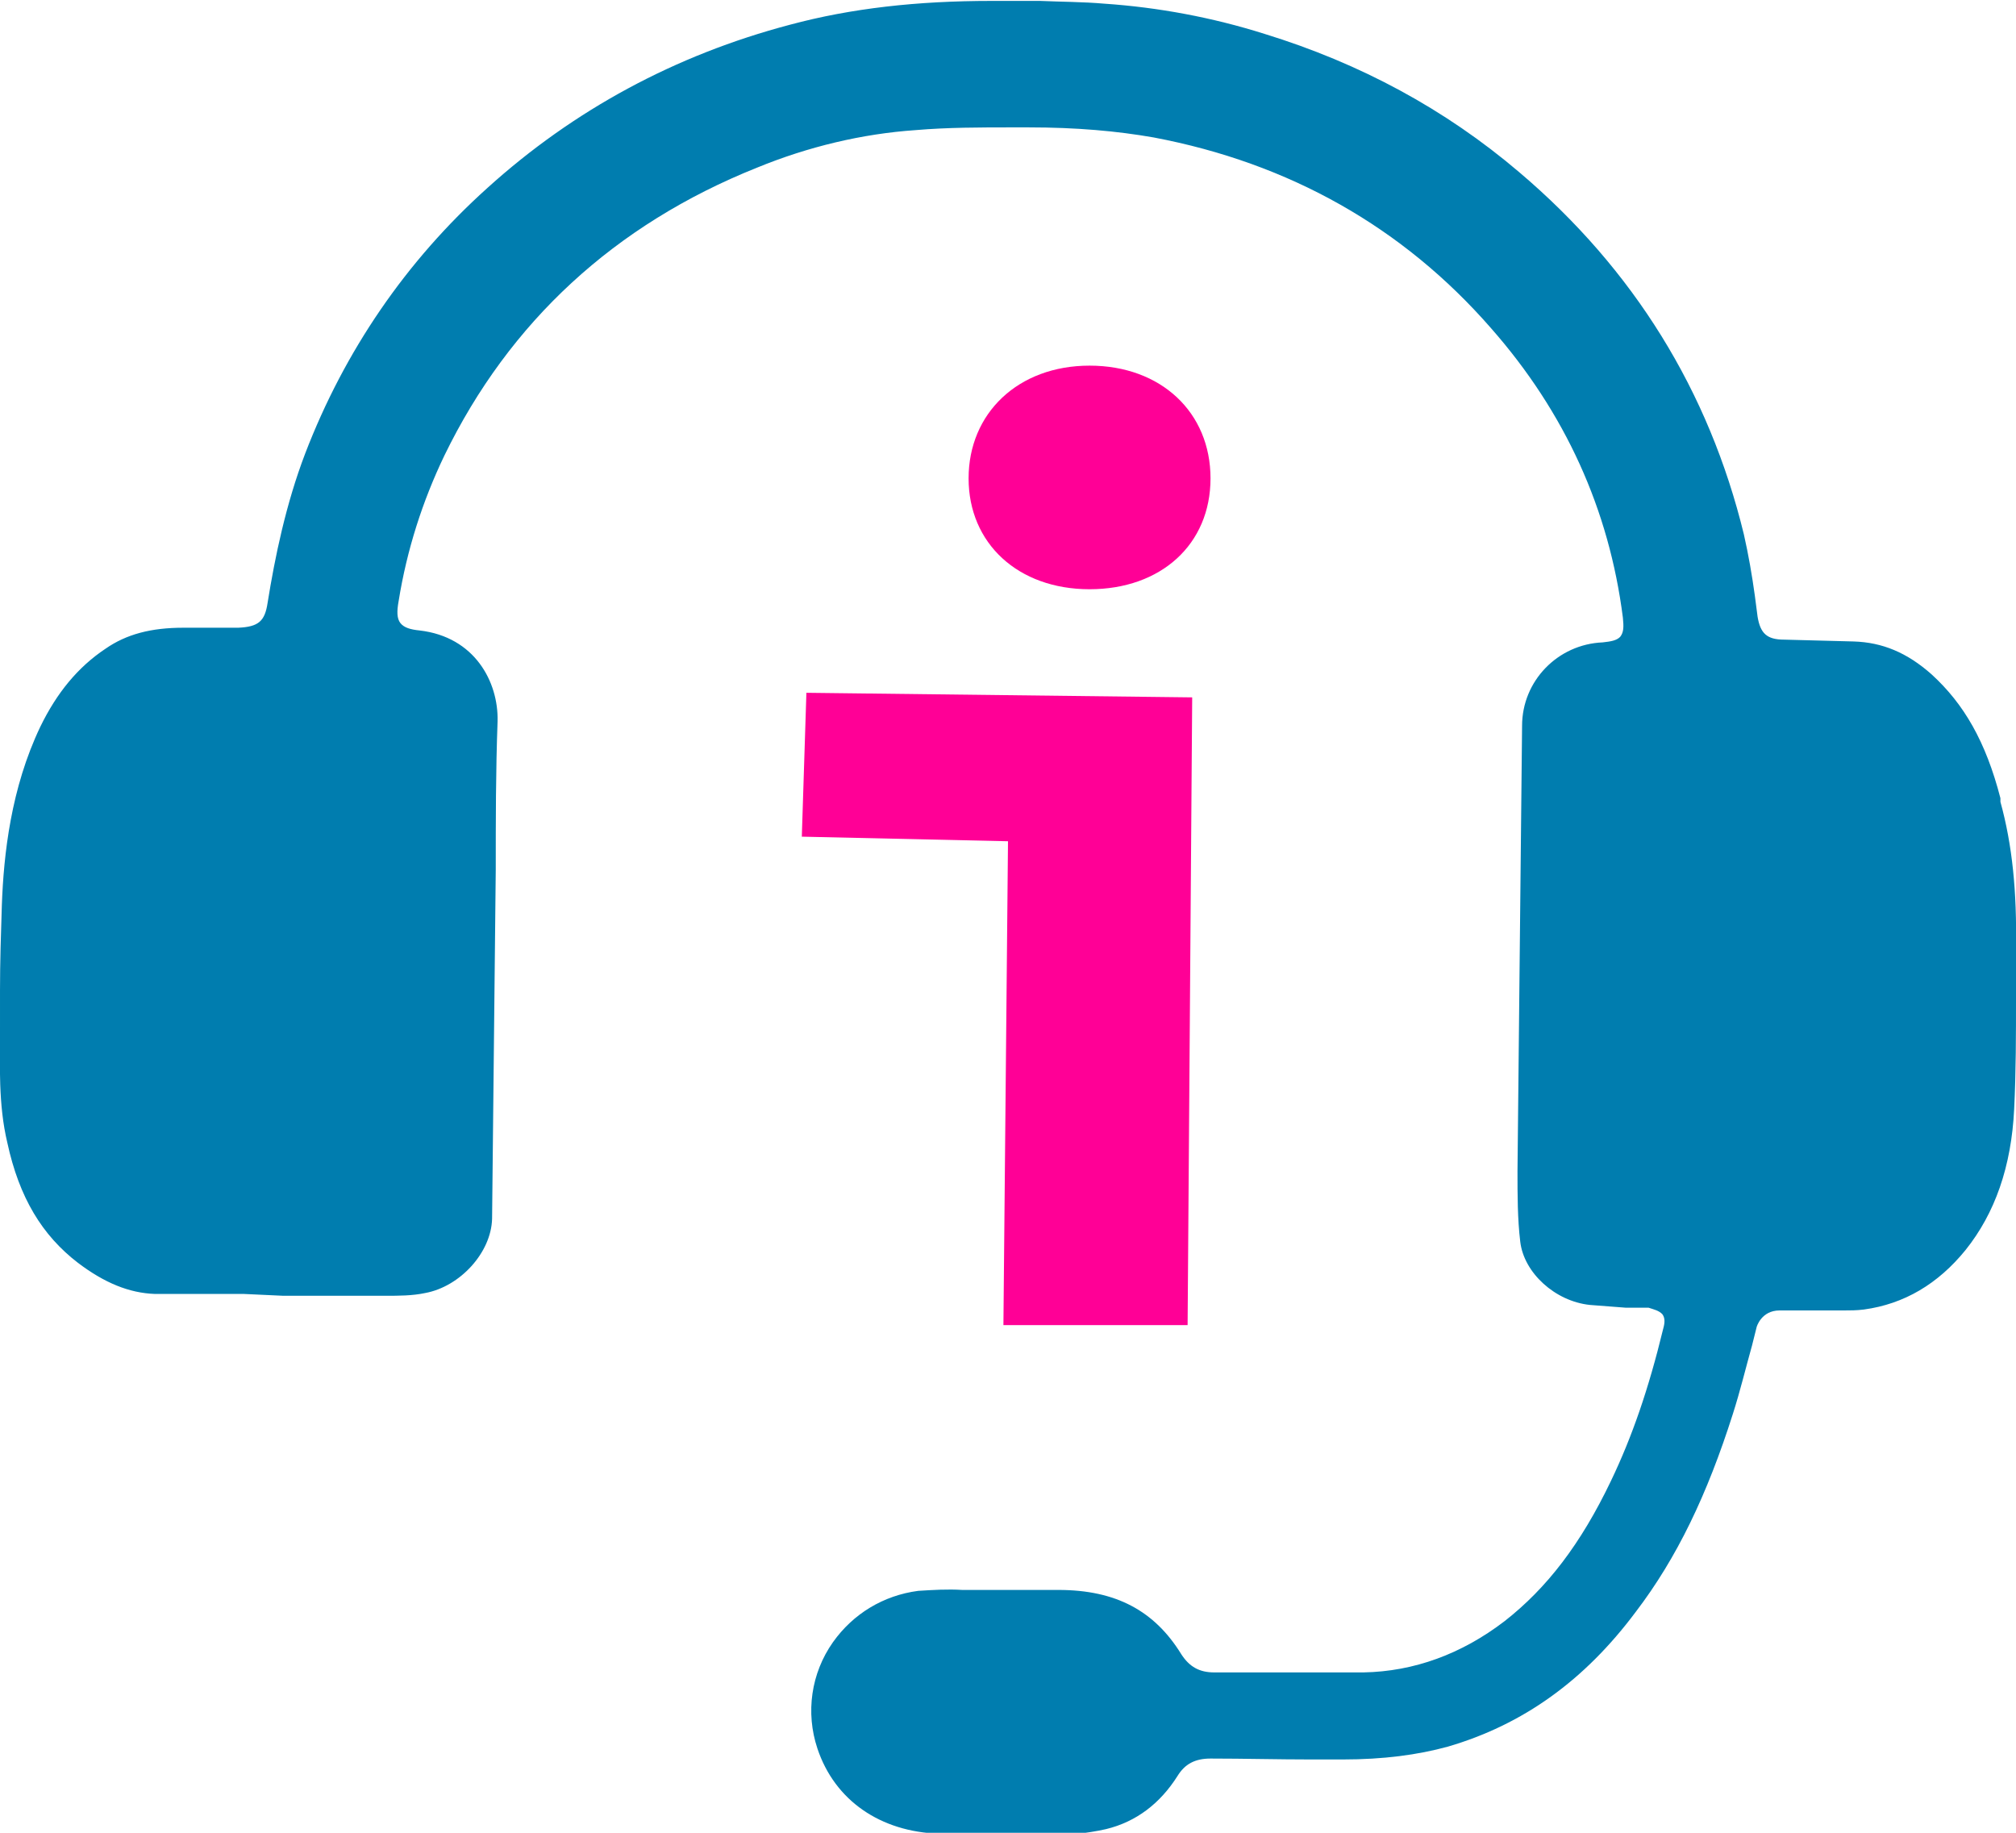 <?xml version="1.0" encoding="UTF-8"?><svg id="Layer_2" xmlns="http://www.w3.org/2000/svg" viewBox="0 0 22 20"><defs><style>.cls-1{fill:#ff0096;}.cls-1,.cls-2{stroke-width:0px;}.cls-2{fill:#007daf;}</style></defs><g id="item_master"><path class="cls-2" d="m21.83,8.71c-.16-.62-.4-1.03-.75-1.35-.27-.24-.54-.35-.85-.36l-.76-.02c-.19,0-.26-.07-.29-.25l-.03-.23c-.03-.22-.07-.45-.12-.67-.38-1.56-1.2-2.89-2.45-3.95-.81-.69-1.74-1.19-2.78-1.51-.57-.18-1.16-.29-1.75-.33-.23-.02-.47-.02-.7-.03h-.53c-.81,0-1.53.08-2.2.26-1.25.33-2.36.93-3.3,1.78-.89.8-1.56,1.78-1.99,2.9-.21.55-.33,1.13-.41,1.63-.03.2-.1.26-.32.27h-.19c-.1,0-.41,0-.41,0-.35,0-.62.07-.85.23-.3.2-.53.48-.71.85-.32.67-.4,1.39-.42,1.95-.01.31-.02.62-.02.93v.39c0,.42-.02.85.08,1.27.13.6.38,1.01.77,1.31.29.22.56.33.84.34.18,0,.36,0,.54,0h.43s.43.02.43.02h1.12c.14,0,.29,0,.43-.03.38-.07.72-.44.73-.81l.04-3.81c0-.54,0-1.08.02-1.62.01-.43-.25-.92-.85-.99-.1-.01-.17-.03-.21-.08-.04-.05-.04-.13-.02-.24.09-.56.26-1.09.5-1.59.71-1.46,1.86-2.52,3.41-3.14.56-.23,1.15-.37,1.73-.41.35-.03.71-.03,1.06-.03h.17c.53,0,.97.04,1.37.11,1.48.28,2.72.98,3.68,2.08.81.92,1.29,1.98,1.44,3.16.01.1.01.16-.03.21-.04.04-.1.05-.19.06-.49.02-.88.42-.88.91l-.05,4.86c0,.26,0,.52.03.77.04.34.38.65.76.69.13.01.26.02.39.03h.25c.06.02.11.03.15.07.03.04.03.09.01.16-.16.66-.34,1.18-.57,1.66-.33.69-.7,1.17-1.16,1.53-.47.36-.99.55-1.54.56-.18,0-.36,0-.54,0h-1.09c-.16,0-.27-.06-.36-.2-.29-.47-.71-.7-1.34-.7h-1.05c-.16-.01-.32,0-.48.01-.38.05-.71.25-.93.56-.24.34-.3.77-.17,1.16.19.57.69.91,1.33.93h.11c.27,0,.54.02.8.02h.24c.21,0,.45-.02.67-.07.33-.08.59-.28.78-.58.08-.13.19-.19.36-.19h0c.37,0,.73.01,1.1.01h.34c.45,0,.82-.05,1.15-.14.82-.24,1.49-.72,2.05-1.47.45-.59.78-1.28,1.06-2.16.08-.25.14-.5.21-.75l.05-.2s.05-.18.25-.18c0,0,.7,0,.7,0,.07,0,.14,0,.22-.01.44-.06.81-.28,1.11-.65.32-.4.5-.91.53-1.54.02-.41.02-.81.02-1.22v-.53c.01-.62-.04-1.13-.17-1.6Z"/><path class="cls-1" d="m10.95,14.46l.05-5.28-2.25-.05.05-1.57,4.21.05-.05,6.85h-2.01Zm.94-8.03c-.78,0-1.32-.5-1.32-1.21s.54-1.23,1.32-1.23,1.32.51,1.32,1.23-.54,1.21-1.32,1.21Z"/></g></svg>